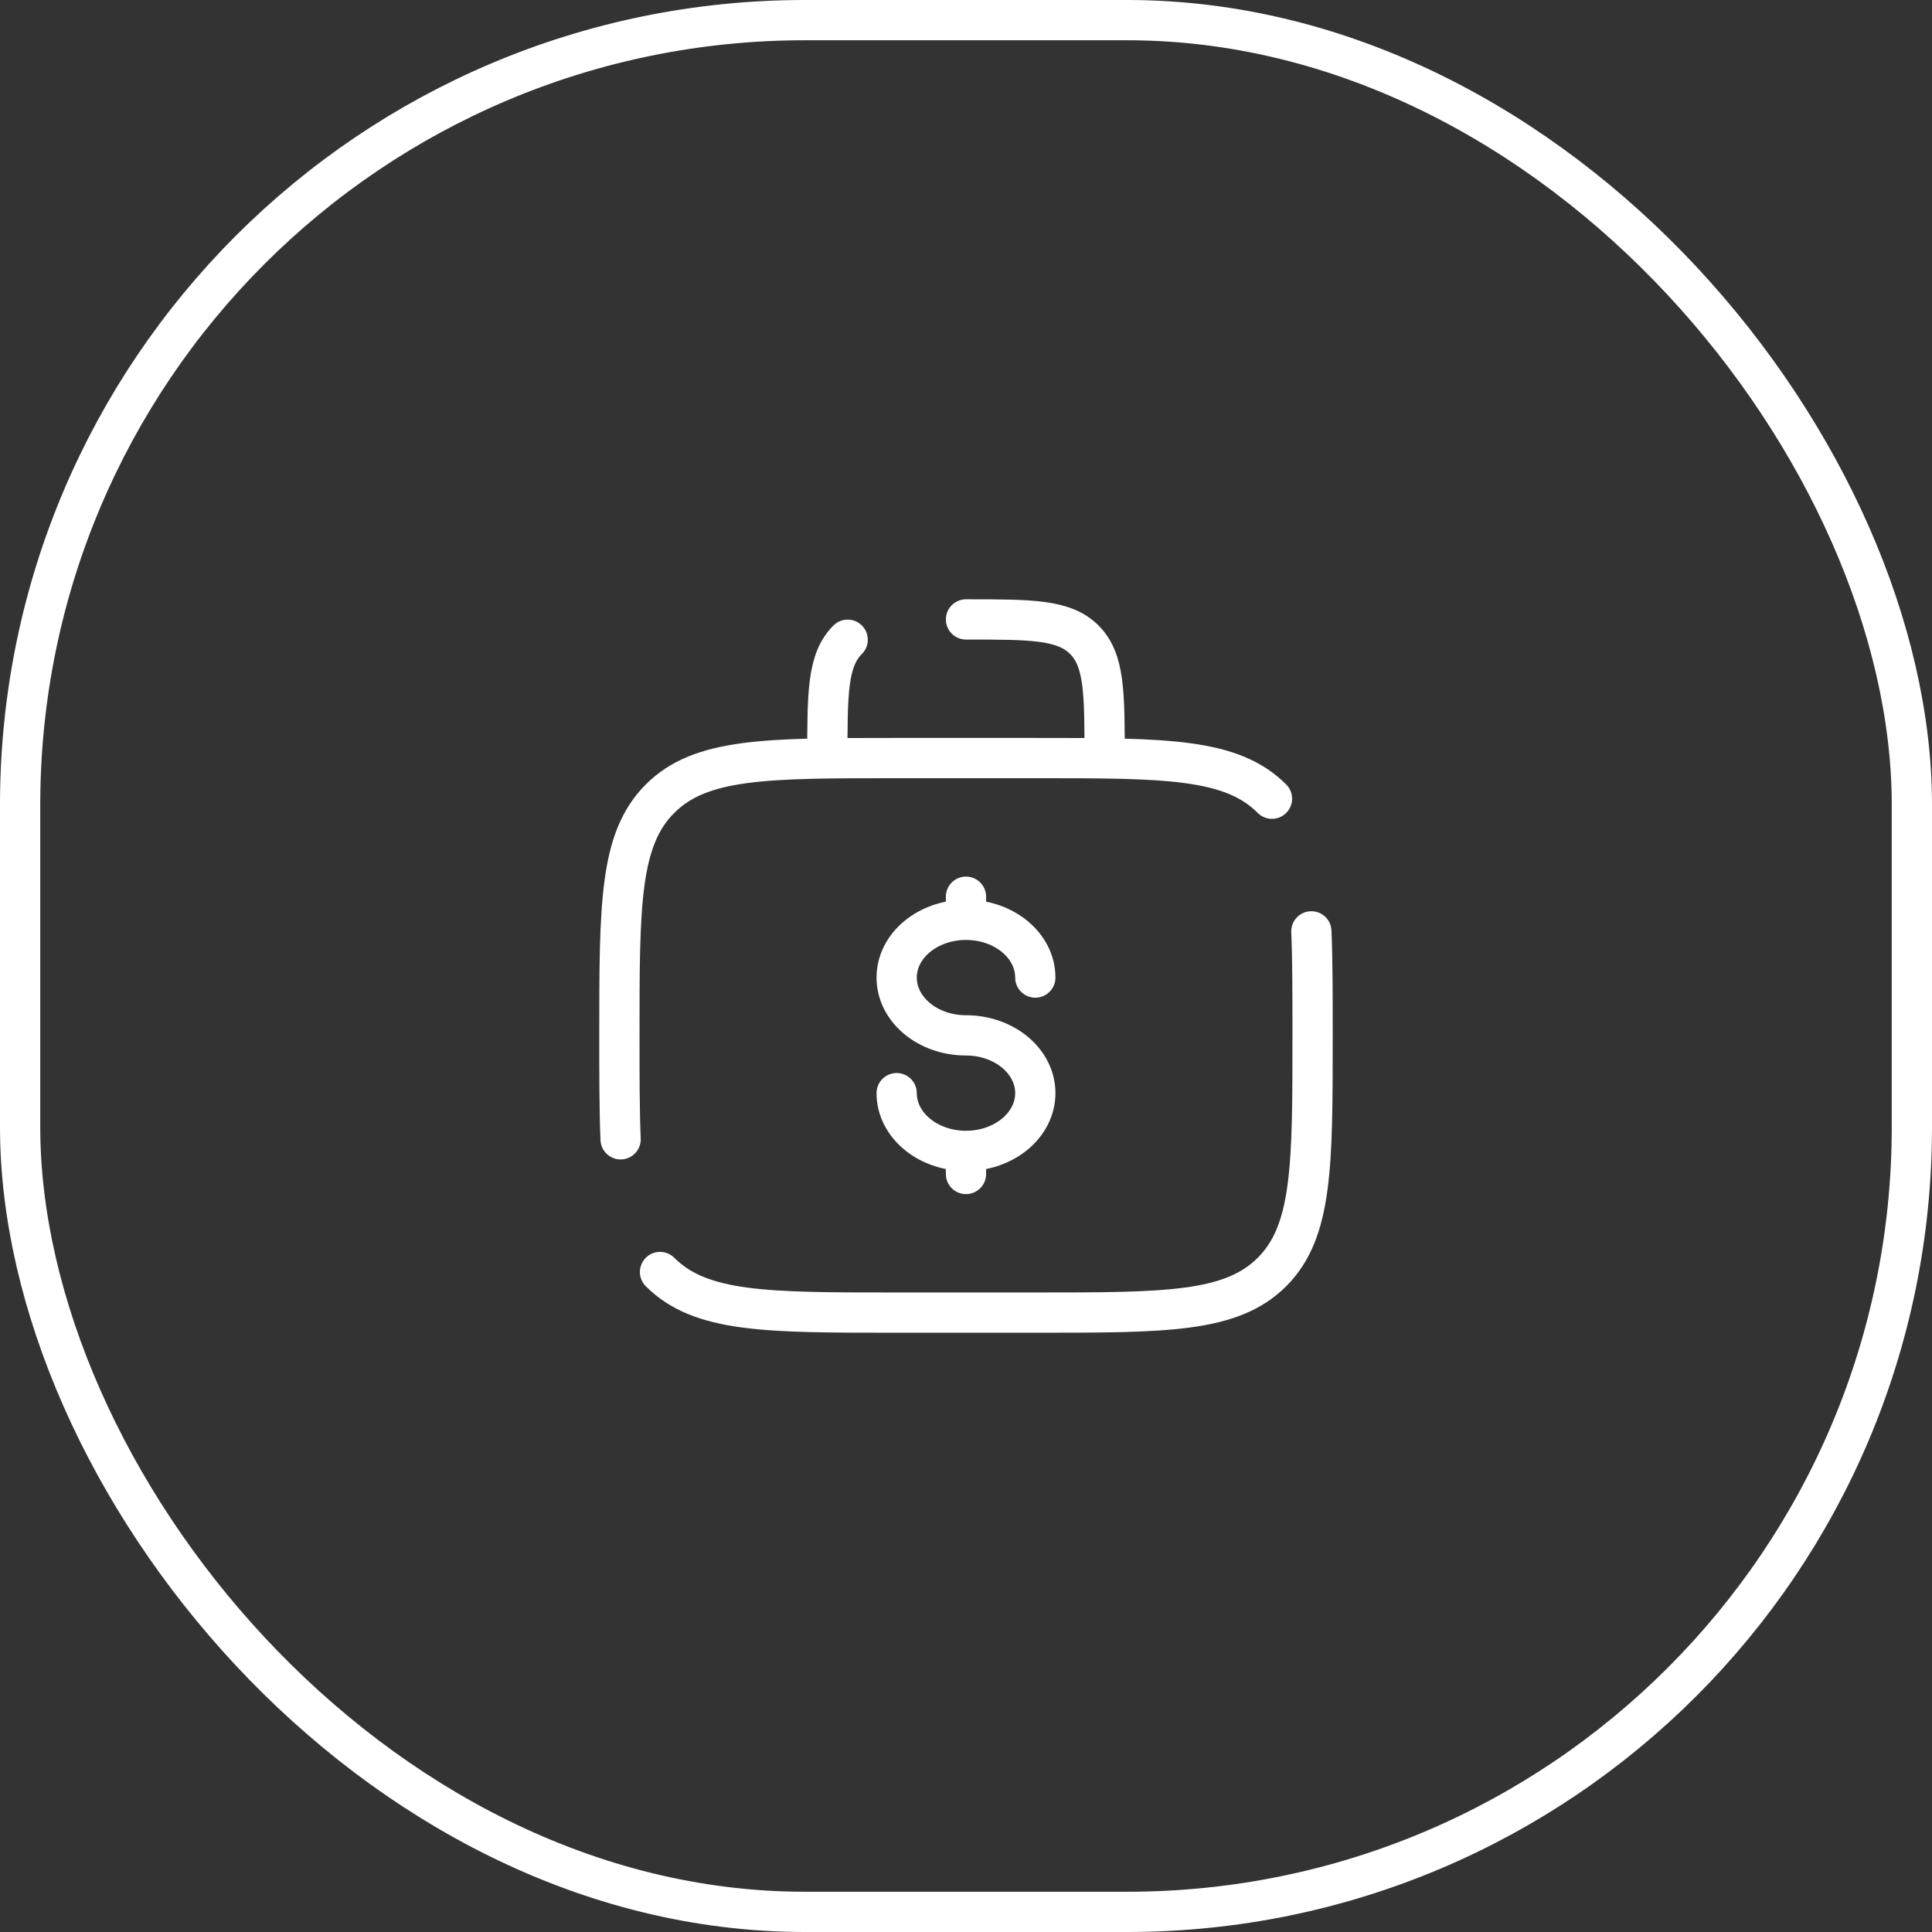 <svg width="72" height="72" viewBox="0 0 72 72" fill="none" xmlns="http://www.w3.org/2000/svg">
<rect x="0" y="0" width="72" height="72" fill="#333333" stroke="none"/>
<path d="M24.597 47.404C26.109 48.917 28.546 48.917 33.416 48.917H38.583C43.454 48.917 45.89 48.917 47.403 47.404C48.916 45.891 48.916 43.455 48.916 38.584C48.916 37.073 48.916 35.797 48.871 34.709M47.403 29.765C45.89 28.251 43.454 28.251 38.583 28.251H33.416C28.546 28.251 26.109 28.251 24.597 29.765C23.083 31.277 23.083 33.713 23.083 38.584C23.083 40.095 23.083 41.371 23.128 42.459M36 23.084C38.436 23.084 39.653 23.084 40.409 23.841C41.166 24.598 41.166 25.815 41.166 28.251M31.59 23.841C30.833 24.598 30.833 25.815 30.833 28.251" stroke="white" style="stroke:white;stroke:white;stroke-opacity:1;" stroke-width="1.5" stroke-linecap="round"/>
<path d="M35.999 42.89C37.427 42.89 38.583 41.926 38.583 40.738C38.583 39.55 37.427 38.585 35.999 38.585C34.572 38.585 33.416 37.621 33.416 36.431C33.416 35.243 34.572 34.279 35.999 34.279M35.999 42.89C34.572 42.89 33.416 41.926 33.416 40.738M35.999 42.89V43.751M35.999 34.279V33.418M35.999 34.279C37.427 34.279 38.583 35.243 38.583 36.431" stroke="white" style="stroke:white;stroke:white;stroke-opacity:1;" stroke-width="1.5" stroke-linecap="round"/>
<rect x="0.75" y="0.75" width="70.5" height="70.5" rx="29.25" stroke="white" style="stroke:white;stroke:white;stroke-opacity:1;" stroke-width="1.5"/>
</svg>

